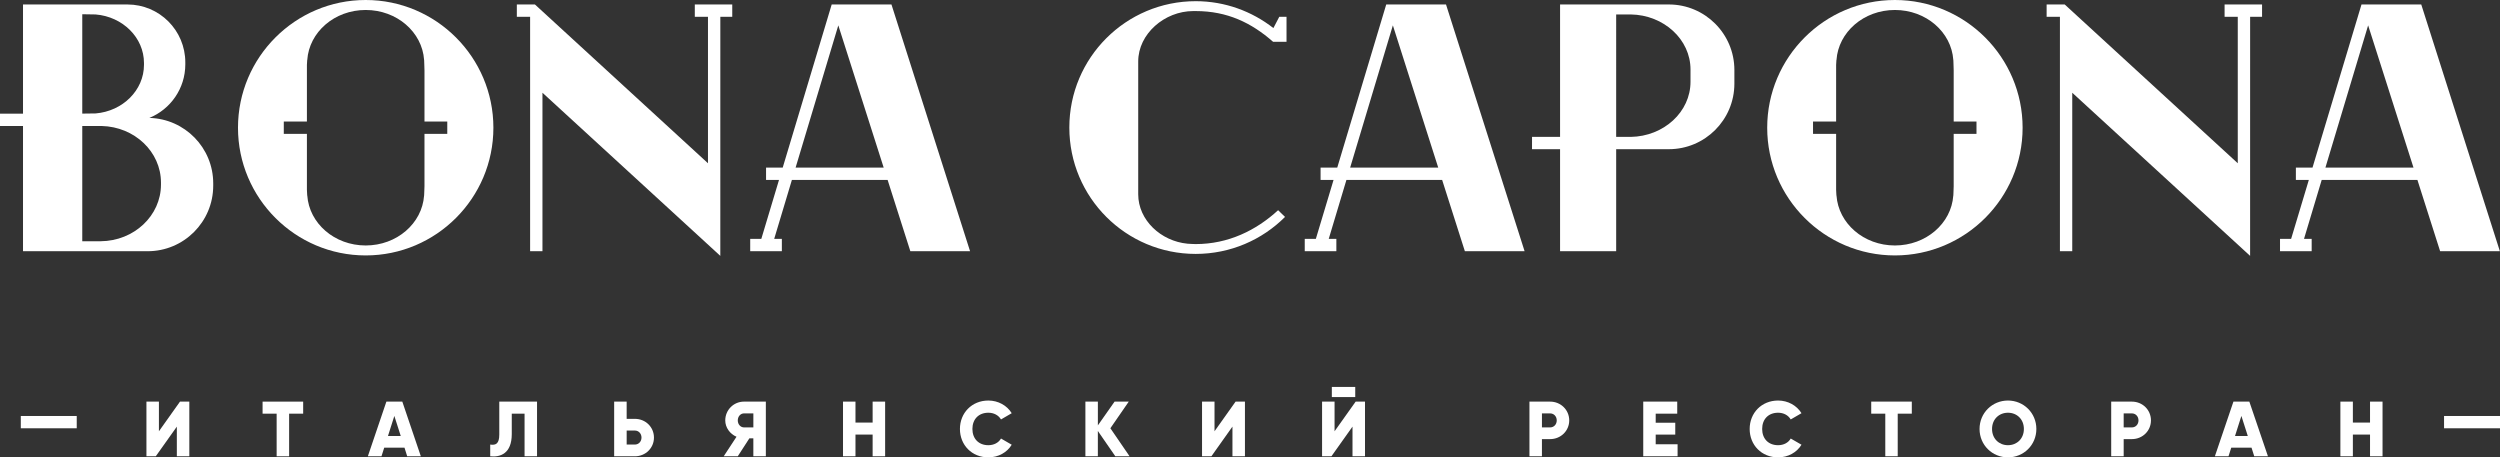 <?xml version="1.0" encoding="utf-8"?>
<!-- Generator: Adobe Illustrator 16.0.0, SVG Export Plug-In . SVG Version: 6.00 Build 0)  -->
<!DOCTYPE svg PUBLIC "-//W3C//DTD SVG 1.1//EN" "http://www.w3.org/Graphics/SVG/1.1/DTD/svg11.dtd">
<svg version="1.1" id="Layer_1" xmlns="http://www.w3.org/2000/svg" xmlns:xlink="http://www.w3.org/1999/xlink" x="0px" y="0px"
	 width="229.456px" height="41.979px" viewBox="0 0 229.456 41.979" enable-background="new 0 0 229.456 41.979"
	 xml:space="preserve">
<rect x="0" y="0" width="229.456" height="41.979" fill="#333333" stroke="none"/>
<g>
	<g>
		<g>
			<polygon fill="#FFFFFF" points="1.909,38.18 1.909,38.371 1.909,39.123 1.909,39.309 7.043,39.309 7.043,39.123 7.043,38.371 
				7.043,38.18 			"/>
			<g>
				<path fill="#FFFFFF" d="M16.231,39.156l-1.934,2.723H13.44v-5.018h1.146v2.723l1.934-2.723h0.857v5.018h-1.146V39.156z"/>
				<path fill="#FFFFFF" d="M27.825,37.967h-1.289v3.913h-1.145v-3.913h-1.291v-1.105h3.725V37.967z"/>
				<path fill="#FFFFFF" d="M37.126,41.09h-1.862l-0.251,0.79h-1.251l1.702-5.018h1.461l1.701,5.018h-1.252L37.126,41.09z
					 M36.782,40.018l-0.589-1.842l-0.584,1.842H36.782z"/>
				<path fill="#FFFFFF" d="M44.994,40.803c0.515,0.08,0.831-0.076,0.831-0.916v-3.025h3.465v5.018h-1.145v-3.913h-1.174v1.877
					c0,1.791-1.057,2.135-1.978,2.036V40.803z"/>
				<path fill="#FFFFFF" d="M60.022,40.163c0,0.949-0.764,1.717-1.756,1.717h-1.897v-5.018h1.147v1.581h0.75
					C59.259,38.442,60.022,39.207,60.022,40.163z M58.878,40.163c0-0.368-0.26-0.647-0.611-0.647h-0.75v1.287h0.75
					C58.618,40.803,58.878,40.525,58.878,40.163z"/>
				<path fill="#FFFFFF" d="M70.29,41.879h-1.146v-1.645h-0.366l-1.064,1.645h-1.291l1.176-1.793c-0.609-0.258-1.033-0.85-1.033-1.5
					c0-0.957,0.768-1.725,1.721-1.725h2.004V41.879z M69.145,39.229v-1.287h-0.858c-0.316,0-0.572,0.279-0.572,0.644
					c0,0.363,0.256,0.643,0.572,0.643H69.145z"/>
				<path fill="#FFFFFF" d="M81.239,36.861v5.018h-1.147v-1.993h-1.574v1.993h-1.144v-5.018h1.144v1.924h1.574v-1.924H81.239z"/>
				<path fill="#FFFFFF" d="M88.105,39.371c0-1.473,1.097-2.609,2.607-2.609c0.909,0,1.711,0.453,2.146,1.162l-0.984,0.574
					c-0.225-0.385-0.651-0.617-1.161-0.617c-0.888,0-1.463,0.594-1.463,1.49c0,0.895,0.575,1.49,1.463,1.49
					c0.51,0,0.946-0.229,1.161-0.613l0.984,0.57c-0.426,0.709-1.23,1.16-2.146,1.16C89.202,41.979,88.105,40.848,88.105,39.371z"/>
				<path fill="#FFFFFF" d="M102.368,41.879l-1.604-2.323v2.323H99.62v-5.018h1.145v2.182l1.533-2.182h1.302l-1.688,2.445
					l1.763,2.573H102.368z"/>
				<path fill="#FFFFFF" d="M113.116,39.156l-1.932,2.723h-0.858v-5.018h1.145v2.723l1.934-2.723h0.859v5.018h-1.147V39.156z"/>
				<path fill="#FFFFFF" d="M124.136,39.156l-1.935,2.723h-0.858v-5.018h1.146v2.723l1.936-2.723h0.858v5.018h-1.147V39.156z
					 M122.239,35.514h2.148v0.93h-2.148V35.514z"/>
				<path fill="#FFFFFF" d="M144.028,38.586c0,0.951-0.77,1.717-1.757,1.717h-0.749v1.577h-1.146v-5.018h1.896
					C143.259,36.861,144.028,37.629,144.028,38.586z M142.881,38.586c0-0.365-0.257-0.644-0.609-0.644h-0.749v1.287h0.749
					C142.624,39.229,142.881,38.949,142.881,38.586z"/>
				<path fill="#FFFFFF" d="M153.973,40.775v1.104h-3.152v-5.018h3.12v1.105h-1.977v0.832h1.796v1.088h-1.796v0.889H153.973z"/>
				<path fill="#FFFFFF" d="M160.589,39.371c0-1.473,1.095-2.609,2.609-2.609c0.908,0,1.709,0.453,2.147,1.162l-0.988,0.574
					c-0.224-0.385-0.649-0.617-1.159-0.617c-0.89,0-1.462,0.594-1.462,1.49c0,0.895,0.572,1.49,1.462,1.49
					c0.509,0,0.946-0.229,1.159-0.613l0.988,0.57c-0.43,0.709-1.234,1.16-2.147,1.16C161.684,41.979,160.589,40.848,160.589,39.371z
					"/>
				<path fill="#FFFFFF" d="M175.47,37.967h-1.293v3.913h-1.141v-3.913h-1.291v-1.105h3.725V37.967z"/>
				<path fill="#FFFFFF" d="M181.688,39.371c0-1.473,1.168-2.609,2.606-2.609c1.44,0,2.608,1.137,2.608,2.609
					c0,1.477-1.168,2.607-2.608,2.607C182.856,41.979,181.688,40.848,181.688,39.371z M185.757,39.371
					c0-0.896-0.645-1.49-1.462-1.49c-0.814,0-1.46,0.594-1.46,1.49c0,0.895,0.646,1.49,1.46,1.49
					C185.112,40.861,185.757,40.266,185.757,39.371z"/>
				<path fill="#FFFFFF" d="M197.42,38.586c0,0.951-0.765,1.717-1.753,1.717h-0.751v1.577h-1.145v-5.018h1.896
					C196.655,36.861,197.42,37.629,197.42,38.586z M196.276,38.586c0-0.365-0.258-0.644-0.609-0.644h-0.751v1.287h0.751
					C196.019,39.229,196.276,38.949,196.276,38.586z"/>
				<path fill="#FFFFFF" d="M206.651,41.09h-1.862l-0.251,0.79h-1.252l1.704-5.018h1.46l1.708,5.018h-1.257L206.651,41.09z
					 M206.308,40.018l-0.588-1.842l-0.585,1.842H206.308z"/>
				<path fill="#FFFFFF" d="M218.675,36.861v5.018h-1.148v-1.993h-1.575v1.993h-1.146v-5.018h1.146v1.924h1.575v-1.924H218.675z"/>
			</g>
			<polygon fill="#FFFFFF" points="224.321,38.18 224.321,38.371 224.321,39.123 224.321,39.309 229.456,39.309 229.456,39.123 
				229.456,38.371 229.456,38.18 			"/>
		</g>
		<g>
			<path fill="#FFFFFF" d="M76.335,0.41L71.84,15.381h-1.53v1.133h1.189l-1.623,5.408h-1.02v1.135h2.904v-1.135h-0.702l1.624-5.408
				h8.785l2.086,6.543h5.482L81.82,0.41H76.335z M73.023,15.381l3.919-13.053l4.164,13.053H73.023z"/>
			<path fill="#FFFFFF" d="M153.168,0.41h-9.981v12.154h-2.573l-0.002,1.129h0.002v0.002h2.573v9.361h5.149v-9.361l4.832-0.002
				c3.325,0,6.018-2.695,6.018-6.018V6.428C159.186,3.105,156.493,0.41,153.168,0.41z M155.159,7.504
				c0,2.773-2.453,5.014-5.49,5.061h-1.333V1.326h1.333c3.037,0.045,5.49,2.289,5.49,5.059V7.504z"/>
			<path fill="#FFFFFF" d="M63.771,0.41v1.133h1.209v13.441L49.097,0.41h-1.661v1.133h1.219v21.514h1.133V8.512l16.324,14.973
				l0.002-21.941h1.094V0.41H63.771z"/>
			<polygon fill="#FFFFFF" points="207.617,0.41 204.178,0.41 204.178,1.543 205.388,1.543 205.388,14.984 189.503,0.41 
				187.844,0.41 187.844,1.543 189.065,1.543 189.065,23.057 190.196,23.057 190.196,8.512 206.52,23.484 206.522,1.543 
				207.617,1.543 			"/>
			<path fill="#FFFFFF" d="M221.876,16.514l2.085,6.543h5.483L222.228,0.41h-5.414h-0.07l-4.496,14.971h-1.527v1.133h1.189
				l-1.625,5.408h-1.02v1.135h2.905v-1.135h-0.702l1.623-5.408H221.876z M213.433,15.381l3.92-13.053l4.162,13.053H213.433z"/>
			<path fill="#FFFFFF" d="M127.304,0.41h-0.072l-4.495,14.971h-1.531v1.133h1.191l-1.625,5.408h-1.02v1.135h2.902v-1.135h-0.699
				l1.623-5.408h8.785l2.086,6.543h5.482L132.718,0.41H127.304z M123.921,15.381l3.92-13.053l4.162,13.053H123.921z"/>
			<path fill="#FFFFFF" d="M13.71,10.822c1.938-0.795,3.298-2.695,3.298-4.916V5.725c0-2.936-2.377-5.314-5.31-5.314H2.112v10.023H0
				v1.131h2.112v11.492h11.442c3.321,0,6.016-2.697,6.016-6.018V16.83C19.569,13.561,16.962,10.906,13.71,10.822z M7.551,1.307
				l1.229,0.02c2.483,0.204,4.435,2.125,4.435,4.454v0.169c0,2.334-1.952,4.254-4.435,4.461l-1.229,0.016V1.307z M14.774,16.939
				c0,2.861-2.476,5.18-5.538,5.203H7.551V11.564h1.776c3.02,0.07,5.447,2.363,5.447,5.195V16.939z"/>
			<path fill="#FFFFFF" d="M116.876,2.576c-1.971-1.537-4.439-2.467-7.133-2.467c-6.406,0-11.597,5.193-11.597,11.598
				c0,6.408,5.19,11.598,11.597,11.598c3.203,0,6.102-1.297,8.201-3.395l-0.635-0.617c-2.008,1.848-4.573,3.109-7.566,3.109
				c-0.254,0-0.504-0.021-0.752-0.035c-2.438-0.232-4.523-2.16-4.523-4.537V5.641c0-2.531,2.416-4.625,5.055-4.625
				c0,0,0.134,0,0.221,0c2.898,0,5.119,1.074,7.103,2.82h1.233V1.543h-0.666L116.876,2.576z"/>
			<path fill="#FFFFFF" d="M33.563,0c-6.461,0-11.72,5.258-11.72,11.723c0,6.463,5.259,11.721,11.72,11.721
				c6.464,0,11.722-5.258,11.722-11.721C45.285,5.258,40.027,0,33.563,0z M41.052,12.289H38.96v4.83c0-0.104-0.029,0.938-0.037,0.84
				c-0.184,2.547-2.502,4.571-5.359,4.571c-2.863,0-5.181-2.028-5.361-4.583c-0.008,0.105-0.034-0.607-0.034-0.504v-5.154h-2.122
				v-1.133l0,0h2.122V5.934c0,0.1,0.026-0.523,0.032-0.422c0.174-2.561,2.494-4.596,5.363-4.596c2.863,0,5.184,2.029,5.361,4.584
				c0.006-0.098,0.035,1.027,0.035,0.93v4.727h2.092V12.289z"/>
			<path fill="#FFFFFF" d="M173.918,0c-6.462,0-11.72,5.258-11.72,11.723c0,6.463,5.258,11.721,11.72,11.721
				c6.464,0,11.722-5.258,11.722-11.721C185.64,5.258,180.382,0,173.918,0z M181.407,12.289h-2.093v4.83
				c0-0.104-0.027,0.938-0.037,0.84c-0.184,2.547-2.5,4.571-5.358,4.571c-2.864,0-5.181-2.028-5.361-4.583
				c-0.009,0.105-0.034-0.607-0.034-0.504v-5.154h-2.12v-1.133l0,0h2.12V5.934c0,0.1,0.025-0.523,0.033-0.422
				c0.173-2.561,2.494-4.596,5.362-4.596c2.863,0,5.183,2.029,5.36,4.584c0.008-0.098,0.035,1.027,0.035,0.93v4.727h2.093V12.289z"
				/>
		</g>
	</g>
</g>
</svg>
